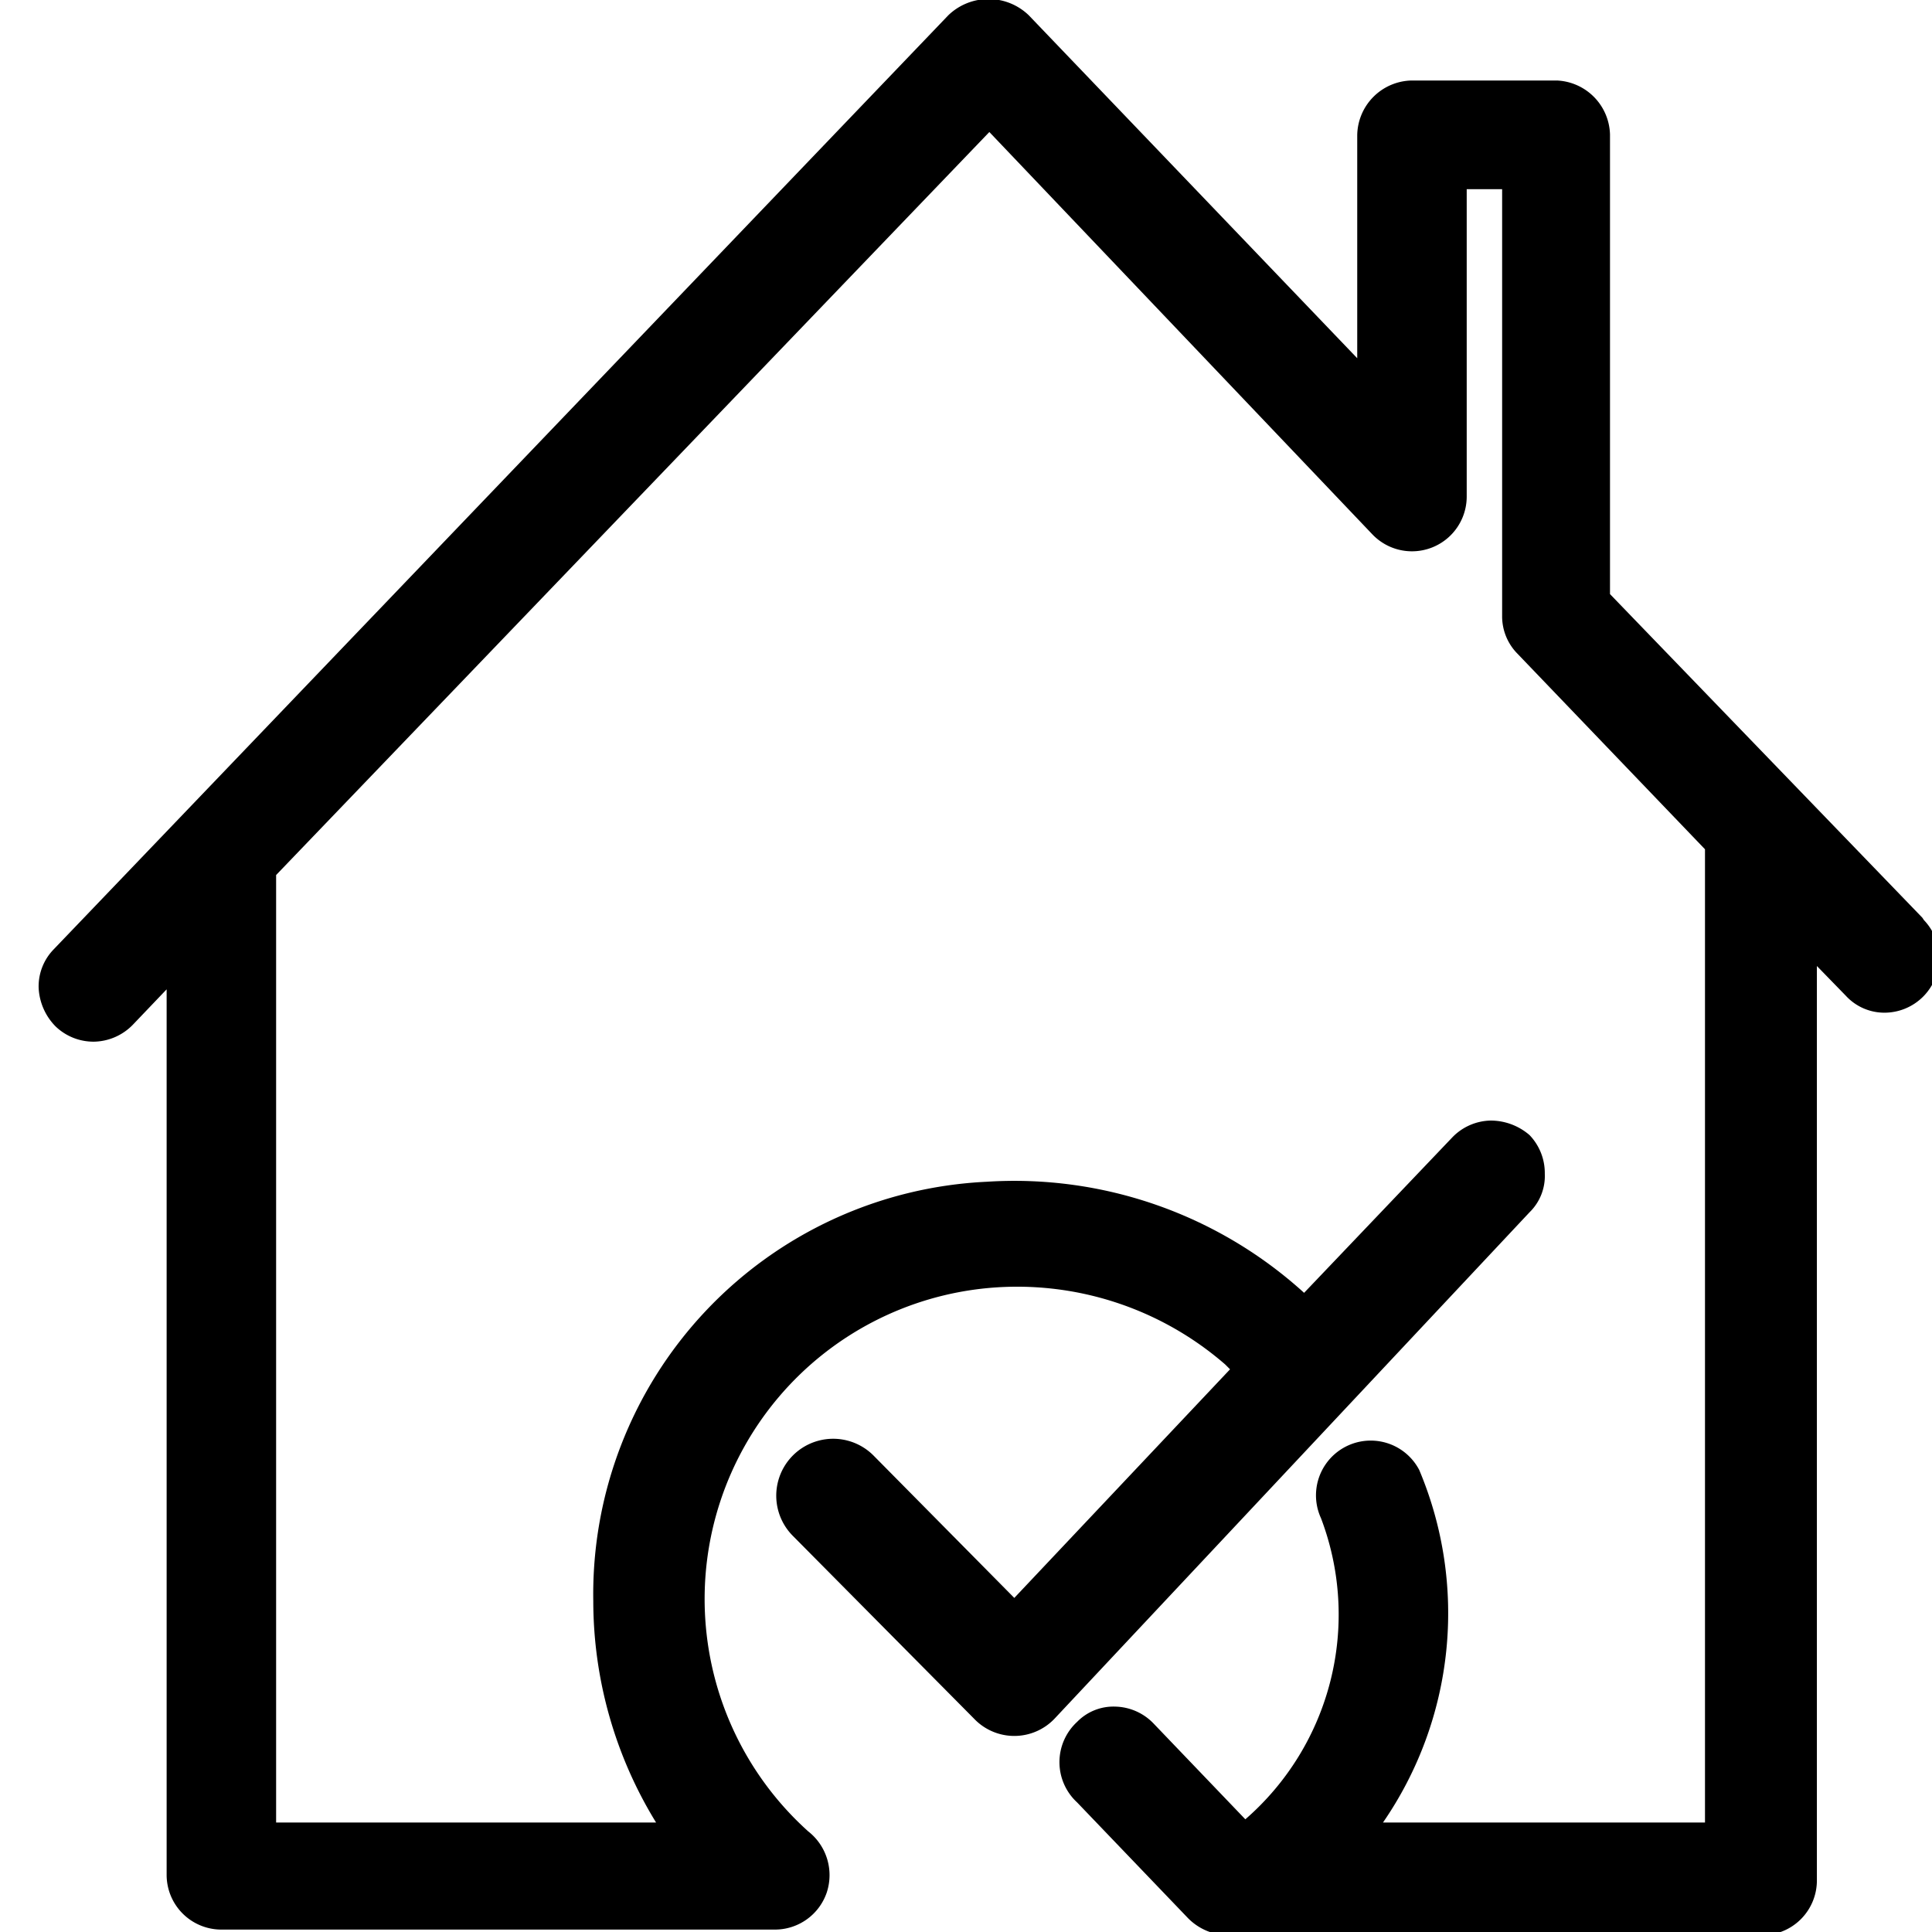 <svg xmlns="http://www.w3.org/2000/svg" class="Icon Icon-home" fill="currentColor" viewBox="0 0 24 24"><path d="M23.88 11.4L20 7.38V1.67a.69.69 0 0 0-.66-.67h-1.8a.69.69 0 0 0-.68.68v2.77L12.78.19a.72.72 0 0 0-1 0L.67 11.79a.66.66 0 0 0-.19.48.73.73 0 0 0 .21.48.68.68 0 0 0 .48.19.69.69 0 0 0 .48-.21l.42-.44v11a.68.68 0 0 0 .68.68h6.88a.68.68 0 0 0 .64-.46.69.69 0 0 0-.23-.76A3.88 3.88 0 0 1 12.28 16a3.94 3.94 0 0 1 2.94.95l.06.06-2.68 2.84-1.75-1.77a.68.68 0 0 0-1 1l2.25 2.27a.69.69 0 0 0 1 0l5.9-6.29a.63.63 0 0 0 .19-.48.68.68 0 0 0-.19-.48.74.74 0 0 0-.48-.18.68.68 0 0 0-.48.21l-1.84 1.93a5.35 5.35 0 0 0-3.94-1.38 5.13 5.13 0 0 0-4.89 5.21 5.26 5.26 0 0 0 .78 2.75H3.43V10.87l8.86-9.23 4.76 5a.68.68 0 0 0 1.17-.47V2.35h.44v5.3a.66.66 0 0 0 .19.47l2.33 2.43v12.09h-4a4.58 4.58 0 0 0 .45-4.38.68.68 0 0 0-1.22.6 3.37 3.37 0 0 1-.94 3.74l-1.14-1.19a.68.68 0 0 0-.48-.21.63.63 0 0 0-.47.19.68.68 0 0 0 0 1l1.38 1.44a.71.71 0 0 0 .49.21h6.64a.68.68 0 0 0 .68-.68V12l.36.37a.65.65 0 0 0 .48.21.68.68 0 0 0 .49-1.15z"/></svg>
